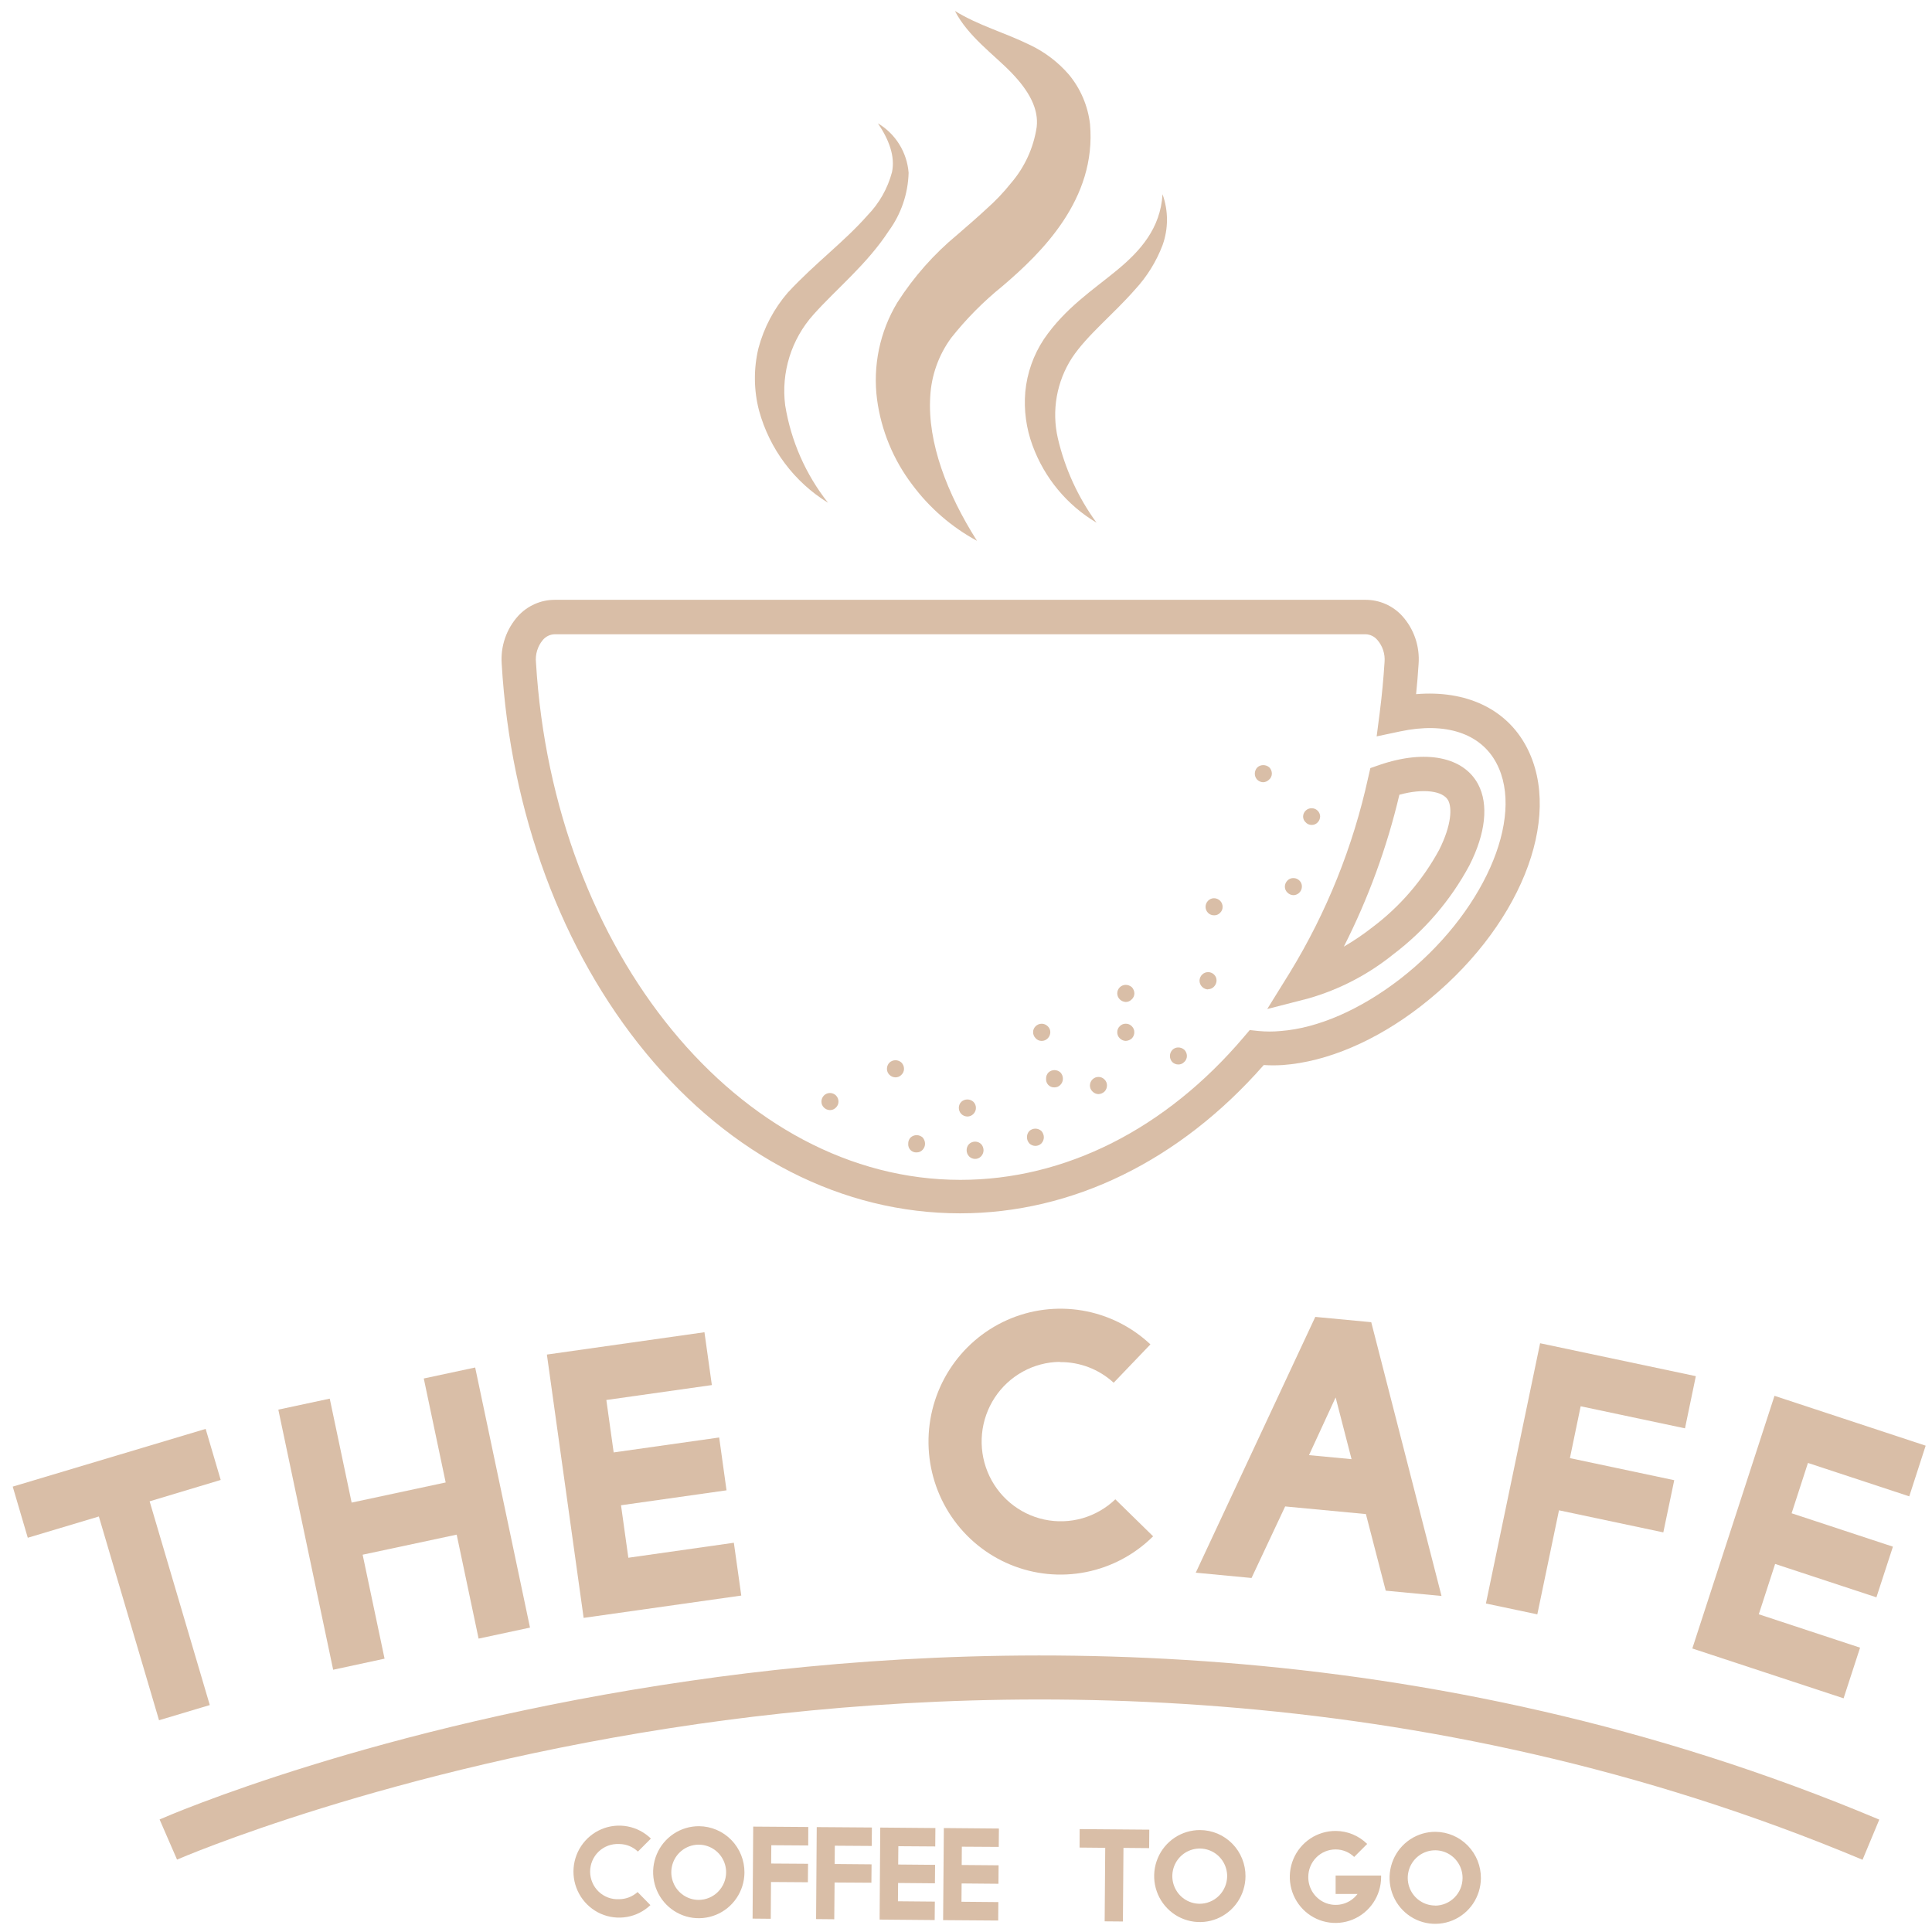 <svg width="101" height="101" viewBox="0 0 101 101" fill="none" xmlns="http://www.w3.org/2000/svg">
<path d="M66.248 52.749L68.402 52.195C70.017 51.732 71.524 50.949 72.835 49.891C74.478 48.649 75.835 47.064 76.814 45.245C77.668 43.566 77.83 42.051 77.272 40.998C76.518 39.583 74.56 39.151 72.11 39.99L71.639 40.154L71.527 40.641C70.738 44.251 69.352 47.701 67.427 50.848L66.248 52.749ZM73.156 41.547C74.43 41.199 75.443 41.35 75.709 41.845C75.905 42.215 75.901 43.104 75.234 44.431C74.375 46.012 73.189 47.389 71.756 48.468C71.278 48.843 70.776 49.184 70.252 49.488C71.531 46.968 72.506 44.302 73.156 41.547Z" fill="#D9BEA7"/>
<path d="M33.756 55.036C38.222 60.463 44.059 63.43 50.192 63.43C56.058 63.43 61.678 60.681 66.065 55.678C66.395 55.699 66.726 55.699 67.056 55.678C69.368 55.511 71.931 54.419 74.28 52.598C79.417 48.611 81.779 42.777 79.796 39.033C78.746 37.052 76.638 36.07 74.03 36.289C74.085 35.764 74.126 35.235 74.16 34.715C74.195 34.258 74.136 33.799 73.989 33.366C73.841 32.933 73.607 32.535 73.301 32.197C73.058 31.932 72.763 31.721 72.434 31.576C72.106 31.432 71.751 31.357 71.393 31.357H28.994C28.637 31.358 28.283 31.433 27.956 31.577C27.628 31.722 27.334 31.933 27.09 32.197C26.784 32.535 26.549 32.933 26.401 33.366C26.252 33.799 26.194 34.258 26.228 34.715C26.691 42.487 29.365 49.702 33.756 55.036ZM28.386 33.447C28.462 33.359 28.555 33.288 28.66 33.238C28.765 33.188 28.878 33.161 28.994 33.158H71.393C71.509 33.161 71.624 33.189 71.728 33.24C71.833 33.29 71.926 33.362 72.001 33.451C72.139 33.608 72.243 33.791 72.308 33.989C72.374 34.188 72.398 34.397 72.381 34.606C72.326 35.474 72.243 36.36 72.131 37.237L71.968 38.496L73.197 38.236C75.568 37.732 77.401 38.333 78.226 39.889C79.763 42.773 77.501 47.839 73.193 51.179C71.11 52.787 68.894 53.752 66.944 53.899C66.564 53.935 66.182 53.935 65.802 53.899L65.332 53.849L65.027 54.209C60.94 59.028 55.678 61.68 50.208 61.68C38.676 61.68 28.932 49.803 28.02 34.639C27.997 34.426 28.017 34.21 28.081 34.005C28.144 33.8 28.247 33.61 28.386 33.447Z" fill="#D9BEA7"/>
<path d="M32.382 96.401C32.742 96.404 33.087 96.545 33.348 96.796L34.027 96.116C33.691 95.788 33.267 95.567 32.808 95.48C32.349 95.393 31.874 95.444 31.443 95.626C31.012 95.808 30.644 96.114 30.383 96.505C30.123 96.896 29.983 97.355 29.979 97.826C29.976 98.297 30.11 98.758 30.364 99.153C30.619 99.548 30.983 99.859 31.411 100.048C31.84 100.236 32.314 100.293 32.774 100.213C33.235 100.133 33.662 99.918 34.002 99.595L33.331 98.911C33.065 99.152 32.719 99.285 32.361 99.285C32.166 99.295 31.972 99.266 31.789 99.198C31.606 99.13 31.439 99.026 31.298 98.891C31.156 98.756 31.044 98.594 30.967 98.413C30.89 98.233 30.85 98.039 30.85 97.843C30.85 97.647 30.89 97.453 30.967 97.273C31.044 97.092 31.156 96.93 31.298 96.795C31.439 96.66 31.606 96.556 31.789 96.488C31.972 96.42 32.166 96.391 32.361 96.401H32.382Z" fill="#D9BEA7"/>
<path d="M36.548 95.469C36.075 95.466 35.613 95.604 35.219 95.865C34.824 96.127 34.516 96.5 34.332 96.939C34.148 97.377 34.098 97.86 34.187 98.327C34.275 98.794 34.5 99.224 34.831 99.563C35.163 99.901 35.587 100.134 36.049 100.23C36.511 100.326 36.992 100.281 37.429 100.102C37.867 99.924 38.242 99.618 38.507 99.224C38.772 98.831 38.915 98.367 38.918 97.891C38.922 97.254 38.674 96.641 38.23 96.187C37.785 95.733 37.18 95.475 36.548 95.469ZM36.519 99.322C36.235 99.321 35.958 99.234 35.724 99.074C35.489 98.914 35.306 98.688 35.2 98.423C35.093 98.159 35.066 97.868 35.123 97.589C35.18 97.309 35.318 97.052 35.519 96.852C35.721 96.651 35.977 96.515 36.255 96.461C36.534 96.407 36.822 96.437 37.083 96.548C37.344 96.659 37.567 96.845 37.723 97.084C37.879 97.322 37.962 97.601 37.96 97.887C37.956 98.269 37.802 98.634 37.532 98.903C37.262 99.172 36.898 99.322 36.519 99.322Z" fill="#D9BEA7"/>
<path d="M39.343 100.3L40.293 100.309L40.306 98.386L42.234 98.399L42.243 97.434L40.314 97.421L40.322 96.464L42.251 96.477L42.255 95.511L39.376 95.49L39.343 100.3Z" fill="#D9BEA7"/>
<path d="M42.663 100.325L43.613 100.334L43.63 98.412L45.555 98.424L45.563 97.463L43.634 97.446L43.642 96.489L45.572 96.502L45.58 95.537L42.697 95.516L42.663 100.325Z" fill="#D9BEA7"/>
<path d="M45.984 100.351L48.863 100.376L48.871 99.411L46.942 99.394L46.95 98.437L48.875 98.454L48.884 97.489L46.955 97.472L46.963 96.515L48.892 96.528L48.9 95.566L46.017 95.541L45.984 100.351Z" fill="#D9BEA7"/>
<path d="M49.304 100.38L52.183 100.401L52.191 99.436L50.263 99.419L50.271 98.462L52.196 98.479L52.204 97.513L50.275 97.497L50.283 96.54L52.212 96.552L52.221 95.591L49.342 95.566L49.304 100.38Z" fill="#D9BEA7"/>
<path d="M56.437 96.586L57.778 96.599L57.749 100.443L58.703 100.451L58.732 96.603L60.074 96.615L60.082 95.65L56.441 95.621L56.437 96.586Z" fill="#D9BEA7"/>
<path d="M62.74 95.671C62.268 95.668 61.806 95.806 61.411 96.067C61.017 96.329 60.708 96.702 60.525 97.14C60.341 97.578 60.29 98.061 60.379 98.529C60.468 98.996 60.692 99.426 61.024 99.764C61.355 100.103 61.779 100.335 62.242 100.431C62.704 100.527 63.184 100.483 63.622 100.304C64.059 100.125 64.434 99.82 64.699 99.426C64.964 99.032 65.107 98.568 65.111 98.093C65.114 97.777 65.054 97.463 64.936 97.171C64.819 96.878 64.645 96.611 64.424 96.386C64.204 96.161 63.942 95.982 63.653 95.859C63.364 95.737 63.054 95.673 62.74 95.671ZM62.711 99.524C62.428 99.522 62.151 99.436 61.916 99.276C61.681 99.116 61.499 98.889 61.392 98.625C61.285 98.361 61.258 98.07 61.315 97.79C61.372 97.511 61.51 97.254 61.712 97.053C61.913 96.853 62.17 96.717 62.448 96.663C62.726 96.609 63.014 96.639 63.276 96.75C63.537 96.86 63.76 97.047 63.916 97.285C64.072 97.523 64.154 97.803 64.153 98.089C64.15 98.279 64.111 98.468 64.036 98.643C63.962 98.818 63.854 98.977 63.718 99.111C63.583 99.244 63.423 99.349 63.247 99.42C63.072 99.491 62.884 99.526 62.694 99.524H62.711Z" fill="#D9BEA7"/>
<path d="M71.243 98.047H70.285H69.823V99.012H70.968C70.786 99.254 70.533 99.432 70.244 99.52C69.956 99.609 69.647 99.603 69.362 99.505C69.076 99.406 68.829 99.219 68.656 98.971C68.482 98.723 68.39 98.426 68.394 98.122C68.394 97.74 68.544 97.374 68.812 97.104C69.08 96.834 69.444 96.683 69.823 96.683C70.185 96.683 70.533 96.824 70.793 97.077L71.472 96.397C71.034 95.964 70.445 95.72 69.831 95.717C69.359 95.714 68.896 95.852 68.502 96.113C68.108 96.375 67.799 96.748 67.615 97.186C67.432 97.624 67.381 98.108 67.47 98.575C67.559 99.042 67.783 99.472 68.115 99.811C68.446 100.149 68.87 100.381 69.332 100.477C69.795 100.573 70.275 100.529 70.713 100.35C71.15 100.171 71.525 99.866 71.79 99.472C72.055 99.079 72.198 98.615 72.201 98.139C72.201 98.11 72.201 98.076 72.201 98.047H71.243Z" fill="#D9BEA7"/>
<path d="M75.051 95.763C74.579 95.759 74.116 95.896 73.721 96.157C73.327 96.418 73.017 96.791 72.833 97.229C72.648 97.666 72.597 98.15 72.685 98.617C72.773 99.084 72.997 99.515 73.328 99.854C73.659 100.193 74.082 100.426 74.544 100.523C75.007 100.62 75.487 100.576 75.925 100.398C76.362 100.22 76.738 99.915 77.004 99.522C77.269 99.129 77.413 98.665 77.418 98.189C77.422 97.552 77.175 96.939 76.732 96.484C76.288 96.029 75.684 95.77 75.051 95.763ZM75.022 99.616C74.738 99.615 74.461 99.53 74.226 99.37C73.991 99.211 73.808 98.985 73.7 98.72C73.593 98.456 73.565 98.165 73.622 97.885C73.678 97.605 73.816 97.348 74.017 97.147C74.219 96.946 74.475 96.81 74.753 96.755C75.032 96.701 75.32 96.731 75.581 96.841C75.843 96.952 76.066 97.139 76.222 97.377C76.378 97.615 76.461 97.895 76.459 98.181C76.457 98.564 76.305 98.93 76.035 99.199C75.766 99.469 75.402 99.621 75.022 99.621V99.616Z" fill="#D9BEA7"/>
<path d="M43.384 58.033C43.444 58.034 43.502 58.023 43.557 58C43.611 57.977 43.661 57.942 43.701 57.899C43.743 57.859 43.777 57.811 43.8 57.757C43.823 57.704 43.835 57.646 43.834 57.588C43.834 57.469 43.787 57.355 43.704 57.27C43.62 57.186 43.507 57.139 43.388 57.139C43.27 57.139 43.157 57.186 43.073 57.27C42.99 57.355 42.943 57.469 42.943 57.588C42.942 57.646 42.953 57.703 42.975 57.757C42.997 57.81 43.03 57.859 43.072 57.899C43.155 57.982 43.267 58.031 43.384 58.033Z" fill="#D9BEA7"/>
<path d="M46.809 56.321C46.868 56.322 46.927 56.311 46.982 56.288C47.036 56.265 47.085 56.23 47.126 56.187C47.168 56.147 47.202 56.099 47.225 56.045C47.248 55.992 47.259 55.934 47.259 55.876C47.26 55.755 47.213 55.639 47.13 55.553C47.044 55.472 46.931 55.426 46.813 55.426C46.695 55.426 46.582 55.472 46.496 55.553C46.413 55.639 46.366 55.755 46.367 55.876C46.366 55.934 46.377 55.992 46.4 56.045C46.422 56.098 46.455 56.147 46.496 56.187C46.579 56.27 46.691 56.319 46.809 56.321Z" fill="#D9BEA7"/>
<path d="M58.853 52.38C58.91 52.38 58.966 52.369 59.019 52.346C59.071 52.324 59.118 52.291 59.157 52.25C59.203 52.21 59.24 52.161 59.265 52.106C59.29 52.051 59.303 51.991 59.303 51.931C59.3 51.81 59.252 51.695 59.17 51.608C59.077 51.527 58.959 51.484 58.837 51.486C58.726 51.49 58.621 51.535 58.541 51.612C58.498 51.653 58.465 51.702 58.442 51.757C58.419 51.811 58.407 51.87 58.407 51.929C58.407 51.988 58.419 52.046 58.442 52.101C58.465 52.155 58.498 52.205 58.541 52.246C58.625 52.328 58.736 52.375 58.853 52.38Z" fill="#D9BEA7"/>
<path d="M54.458 54.416C54.516 54.416 54.573 54.404 54.627 54.382C54.681 54.359 54.729 54.327 54.77 54.285C54.856 54.2 54.905 54.084 54.908 53.962C54.908 53.903 54.896 53.844 54.873 53.79C54.849 53.736 54.814 53.687 54.77 53.648C54.686 53.565 54.573 53.518 54.456 53.518C54.338 53.518 54.225 53.565 54.141 53.648C54.098 53.688 54.064 53.736 54.041 53.791C54.018 53.845 54.007 53.903 54.008 53.962C54.009 54.077 54.054 54.186 54.133 54.269C54.173 54.316 54.223 54.353 54.279 54.379C54.335 54.404 54.396 54.417 54.458 54.416Z" fill="#D9BEA7"/>
<path d="M57.42 57.198C57.54 57.194 57.654 57.147 57.741 57.064C57.824 56.979 57.87 56.864 57.87 56.745C57.871 56.687 57.86 56.63 57.838 56.576C57.815 56.523 57.782 56.474 57.741 56.434C57.702 56.392 57.654 56.358 57.601 56.335C57.548 56.312 57.49 56.3 57.432 56.3C57.374 56.299 57.315 56.31 57.26 56.331C57.206 56.353 57.156 56.386 57.113 56.427C57.071 56.468 57.038 56.518 57.014 56.572C56.991 56.627 56.979 56.686 56.978 56.745C56.977 56.803 56.989 56.861 57.011 56.914C57.033 56.967 57.066 57.016 57.108 57.056C57.189 57.142 57.301 57.193 57.42 57.198Z" fill="#D9BEA7"/>
<path d="M58.861 53.517C58.805 53.515 58.748 53.524 58.695 53.544C58.642 53.564 58.594 53.595 58.553 53.635C58.506 53.675 58.469 53.725 58.444 53.782C58.419 53.839 58.406 53.9 58.407 53.962C58.406 54.021 58.417 54.079 58.439 54.133C58.461 54.188 58.494 54.236 58.536 54.277C58.619 54.362 58.731 54.412 58.849 54.415C58.968 54.411 59.081 54.365 59.17 54.285C59.253 54.199 59.3 54.083 59.299 53.962C59.3 53.904 59.289 53.847 59.267 53.793C59.244 53.74 59.211 53.692 59.17 53.652C59.13 53.609 59.083 53.575 59.03 53.552C58.977 53.529 58.919 53.517 58.861 53.517Z" fill="#D9BEA7"/>
<path d="M50.571 58.369C50.63 58.369 50.688 58.357 50.743 58.334C50.797 58.311 50.846 58.277 50.888 58.234C50.929 58.193 50.962 58.144 50.985 58.089C51.008 58.035 51.019 57.976 51.019 57.917C51.019 57.858 51.008 57.8 50.985 57.746C50.962 57.691 50.929 57.642 50.888 57.601C50.801 57.521 50.688 57.477 50.571 57.477C50.454 57.477 50.341 57.521 50.254 57.601C50.172 57.683 50.126 57.794 50.125 57.911C50.124 57.971 50.135 58.03 50.157 58.086C50.179 58.141 50.212 58.192 50.254 58.234C50.338 58.319 50.452 58.367 50.571 58.369Z" fill="#D9BEA7"/>
<path d="M47.921 60.245C47.979 60.245 48.036 60.234 48.089 60.211C48.142 60.188 48.19 60.154 48.23 60.111C48.312 60.026 48.359 59.911 48.359 59.792C48.358 59.673 48.315 59.559 48.238 59.469C48.151 59.388 48.037 59.343 47.919 59.343C47.801 59.343 47.687 59.388 47.6 59.469C47.56 59.512 47.528 59.562 47.508 59.618C47.487 59.673 47.477 59.733 47.48 59.792C47.475 59.852 47.483 59.912 47.503 59.969C47.523 60.026 47.556 60.077 47.597 60.12C47.639 60.163 47.69 60.197 47.746 60.218C47.802 60.24 47.861 60.249 47.921 60.245Z" fill="#D9BEA7"/>
<path d="M50.658 59.809C50.617 59.851 50.585 59.902 50.564 59.958C50.542 60.013 50.532 60.072 50.533 60.132C50.533 60.252 50.579 60.368 50.663 60.455C50.746 60.537 50.858 60.584 50.975 60.585C51.033 60.586 51.092 60.575 51.145 60.551C51.199 60.528 51.248 60.494 51.288 60.451C51.37 60.366 51.417 60.251 51.417 60.132C51.416 60.012 51.372 59.897 51.292 59.809C51.206 59.727 51.093 59.681 50.975 59.681C50.857 59.681 50.744 59.727 50.658 59.809Z" fill="#D9BEA7"/>
<path d="M54.129 59.905C54.246 59.904 54.358 59.857 54.441 59.775C54.523 59.687 54.57 59.572 54.57 59.452C54.568 59.332 54.524 59.218 54.445 59.128C54.358 59.048 54.245 59.003 54.127 59.003C54.009 59.003 53.895 59.048 53.808 59.128C53.728 59.217 53.685 59.332 53.687 59.452C53.687 59.573 53.733 59.69 53.816 59.779C53.901 59.859 54.013 59.904 54.129 59.905Z" fill="#D9BEA7"/>
<path d="M54.687 56.392C54.682 56.452 54.69 56.512 54.71 56.568C54.73 56.624 54.762 56.676 54.803 56.719C54.845 56.762 54.895 56.795 54.95 56.817C55.006 56.839 55.065 56.849 55.124 56.845C55.183 56.846 55.241 56.835 55.295 56.812C55.349 56.789 55.397 56.754 55.437 56.711C55.478 56.669 55.511 56.619 55.533 56.565C55.555 56.51 55.566 56.451 55.566 56.392C55.566 56.273 55.521 56.157 55.441 56.069C55.355 55.988 55.242 55.943 55.124 55.943C55.007 55.943 54.894 55.988 54.808 56.069C54.767 56.112 54.736 56.163 54.715 56.218C54.694 56.274 54.685 56.333 54.687 56.392Z" fill="#D9BEA7"/>
<path d="M63.473 47.851C63.53 47.852 63.586 47.842 63.638 47.82C63.691 47.798 63.738 47.766 63.778 47.725C63.821 47.686 63.856 47.637 63.88 47.583C63.904 47.529 63.916 47.47 63.915 47.411C63.916 47.35 63.904 47.291 63.881 47.235C63.858 47.18 63.825 47.13 63.782 47.087C63.739 47.045 63.688 47.012 63.632 46.989C63.577 46.967 63.517 46.956 63.457 46.957C63.401 46.958 63.345 46.969 63.294 46.992C63.242 47.014 63.196 47.047 63.157 47.087C63.114 47.13 63.08 47.18 63.057 47.235C63.034 47.291 63.023 47.35 63.023 47.411C63.024 47.469 63.036 47.528 63.059 47.582C63.082 47.636 63.115 47.684 63.157 47.725C63.199 47.767 63.248 47.799 63.303 47.82C63.357 47.842 63.415 47.852 63.473 47.851Z" fill="#D9BEA7"/>
<path d="M63.157 51.712C63.216 51.713 63.274 51.701 63.328 51.677C63.382 51.653 63.43 51.618 63.469 51.574C63.55 51.489 63.596 51.377 63.598 51.259C63.599 51.201 63.588 51.144 63.566 51.09C63.544 51.037 63.511 50.989 63.469 50.949C63.386 50.866 63.274 50.82 63.157 50.82C63.04 50.82 62.928 50.866 62.844 50.949C62.759 51.034 62.709 51.15 62.707 51.272C62.71 51.391 62.758 51.504 62.842 51.589C62.926 51.673 63.038 51.722 63.157 51.725V51.712Z" fill="#D9BEA7"/>
<path d="M61.599 55.649C61.654 55.65 61.709 55.64 61.761 55.619C61.812 55.598 61.859 55.567 61.899 55.527C61.946 55.488 61.983 55.438 62.009 55.383C62.035 55.327 62.049 55.266 62.049 55.204C62.048 55.083 62.001 54.967 61.915 54.881C61.824 54.798 61.705 54.755 61.582 54.759C61.472 54.761 61.367 54.806 61.29 54.885C61.207 54.97 61.161 55.085 61.161 55.204C61.16 55.321 61.203 55.433 61.282 55.519C61.367 55.603 61.48 55.649 61.599 55.649Z" fill="#D9BEA7"/>
<path d="M66.027 40.893C66.139 40.892 66.246 40.848 66.327 40.772C66.377 40.733 66.418 40.683 66.446 40.627C66.474 40.57 66.489 40.508 66.49 40.444C66.49 40.383 66.478 40.323 66.455 40.267C66.433 40.211 66.399 40.16 66.356 40.117C66.264 40.036 66.145 39.994 66.023 39.999C65.913 40.002 65.808 40.045 65.727 40.121C65.645 40.208 65.599 40.324 65.598 40.444C65.597 40.559 65.641 40.671 65.719 40.755C65.8 40.839 65.911 40.888 66.027 40.893Z" fill="#D9BEA7"/>
<path d="M68.573 43.126C68.63 43.127 68.688 43.115 68.74 43.093C68.794 43.071 68.841 43.038 68.881 42.996C68.966 42.91 69.014 42.794 69.014 42.672C69.008 42.558 68.958 42.451 68.875 42.373C68.792 42.294 68.682 42.251 68.569 42.253C68.455 42.251 68.345 42.294 68.262 42.373C68.179 42.451 68.129 42.558 68.123 42.672C68.121 42.728 68.13 42.785 68.151 42.837C68.172 42.889 68.203 42.936 68.244 42.975C68.284 43.023 68.334 43.062 68.391 43.088C68.448 43.114 68.51 43.127 68.573 43.126Z" fill="#D9BEA7"/>
<path d="M67.619 46.798C67.677 46.797 67.735 46.784 67.789 46.76C67.842 46.736 67.891 46.702 67.931 46.66C67.972 46.618 68.005 46.569 68.027 46.515C68.049 46.461 68.06 46.403 68.06 46.345C68.061 46.288 68.051 46.231 68.029 46.179C68.008 46.126 67.976 46.078 67.935 46.038C67.895 45.997 67.847 45.963 67.794 45.94C67.742 45.917 67.685 45.905 67.627 45.904C67.569 45.901 67.51 45.91 67.456 45.931C67.401 45.952 67.352 45.984 67.311 46.026C67.223 46.109 67.172 46.224 67.169 46.345C67.168 46.404 67.179 46.462 67.202 46.517C67.225 46.571 67.259 46.62 67.302 46.66C67.386 46.746 67.499 46.795 67.619 46.798Z" fill="#D9BEA7"/>
<path d="M52.846 9.58C52.468 10.055 52.05 10.495 51.596 10.897C51.117 11.342 50.596 11.796 50.05 12.266C48.825 13.277 47.766 14.475 46.909 15.816C45.993 17.337 45.62 19.127 45.851 20.89C46.07 22.507 46.703 24.039 47.688 25.335C48.59 26.551 49.747 27.554 51.075 28.273C49.508 25.805 48.488 23.136 48.629 20.752C48.685 19.634 49.068 18.558 49.729 17.659C50.518 16.664 51.414 15.761 52.4 14.964C54.45 13.218 57.333 10.411 56.983 6.486C56.872 5.532 56.487 4.63 55.874 3.893C55.318 3.252 54.637 2.732 53.875 2.365C52.483 1.681 51.183 1.349 49.921 0.573C50.617 1.916 51.946 2.839 52.875 3.8C53.804 4.762 54.308 5.697 54.195 6.646C54.031 7.733 53.563 8.751 52.846 9.58Z" fill="#D9BEA7"/>
<path d="M43.288 26.283C42.12 24.806 41.349 23.052 41.047 21.188C40.939 20.338 41.016 19.474 41.27 18.656C41.525 17.839 41.952 17.086 42.522 16.45C43.705 15.119 45.322 13.822 46.459 12.077C47.107 11.193 47.47 10.131 47.5 9.034C47.459 8.505 47.291 7.994 47.012 7.544C46.733 7.094 46.35 6.718 45.896 6.448C46.467 7.288 46.809 8.178 46.63 9.004C46.404 9.852 45.965 10.627 45.355 11.254C44.134 12.643 42.622 13.747 41.189 15.291C40.463 16.13 39.937 17.125 39.651 18.2C39.392 19.274 39.402 20.396 39.681 21.465C40.231 23.475 41.521 25.198 43.288 26.283Z" fill="#D9BEA7"/>
<path d="M54.57 17.734C54.027 18.555 53.694 19.497 53.6 20.479C53.517 21.433 53.647 22.394 53.979 23.291C54.599 24.984 55.781 26.408 57.324 27.324C56.359 26.004 55.671 24.501 55.3 22.905C55.137 22.191 55.119 21.451 55.246 20.73C55.374 20.009 55.644 19.322 56.041 18.708C56.837 17.512 58.182 16.454 59.341 15.132C59.961 14.461 60.448 13.676 60.774 12.82C61.084 11.959 61.084 11.015 60.774 10.155C60.666 11.938 59.616 13.118 58.378 14.137C57.141 15.157 55.683 16.102 54.57 17.734Z" fill="#D9BEA7"/>
<path d="M7.822 78.485L11.538 77.368L10.751 74.699L0.665 77.717L1.452 80.39L5.168 79.278L8.314 89.93L10.967 89.136L7.822 78.485Z" fill="#D9BEA7"/>
<path d="M20.104 86.711L18.958 81.276L23.874 80.227L25.02 85.662L27.707 85.087L24.841 71.489L22.154 72.064L23.299 77.499L18.383 78.552L17.238 73.117L14.55 73.692L17.417 87.29L20.104 86.711Z" fill="#D9BEA7"/>
<path d="M36.827 69.646L28.59 70.813L30.511 84.579L38.752 83.412L38.364 80.651L32.848 81.435L32.465 78.691L37.981 77.91L37.597 75.148L32.081 75.929L31.698 73.188L37.214 72.408L36.827 69.646Z" fill="#D9BEA7"/>
<path d="M55.404 71.207C56.444 71.194 57.451 71.579 58.22 72.286L60.141 70.28C59.151 69.351 57.913 68.736 56.58 68.511C55.246 68.286 53.876 68.46 52.641 69.012C51.405 69.565 50.357 70.471 49.628 71.618C48.899 72.765 48.521 74.102 48.54 75.464C48.559 76.826 48.975 78.152 49.736 79.278C50.497 80.404 51.57 81.279 52.821 81.796C54.072 82.313 55.446 82.448 56.773 82.184C58.099 81.921 59.319 81.271 60.282 80.314L58.307 78.38C57.82 78.847 57.226 79.188 56.578 79.373C55.93 79.557 55.247 79.579 54.589 79.437C53.93 79.295 53.316 78.993 52.8 78.558C52.283 78.123 51.88 77.567 51.625 76.939C51.37 76.311 51.272 75.63 51.337 74.955C51.403 74.28 51.631 73.631 52.002 73.065C52.373 72.499 52.876 72.033 53.467 71.707C54.057 71.381 54.718 71.205 55.391 71.195L55.404 71.207Z" fill="#D9BEA7"/>
<path d="M68.76 68.844L62.511 82.216L65.427 82.493L67.185 78.753L71.406 79.152L72.443 83.156L75.359 83.433L71.685 69.121L68.76 68.844ZM68.431 76.071L69.823 73.054L70.656 76.281L68.431 76.071Z" fill="#D9BEA7"/>
<path d="M80.367 84.394L81.5 78.955L86.954 80.109L87.525 77.381L82.071 76.227L82.633 73.516L88.087 74.67L88.654 71.942L80.513 70.221L77.68 83.827L80.367 84.394Z" fill="#D9BEA7"/>
<path d="M99.811 78.225L100.669 75.576L92.766 72.97L88.47 86.178L96.378 88.784L97.24 86.136L91.945 84.39L92.799 81.759L98.094 83.504L98.957 80.856L93.661 79.11L94.515 76.479L99.811 78.225Z" fill="#D9BEA7"/>
<path d="M36.077 87.869C19.55 90.253 8.793 94.92 8.343 95.117L9.255 97.215C9.363 97.169 20.233 92.46 36.473 90.127C51.425 87.982 74.126 87.47 97.369 97.224L98.244 95.125C74.493 85.128 51.325 85.657 36.077 87.869Z" fill="#D9BEA7"/>
</svg>
